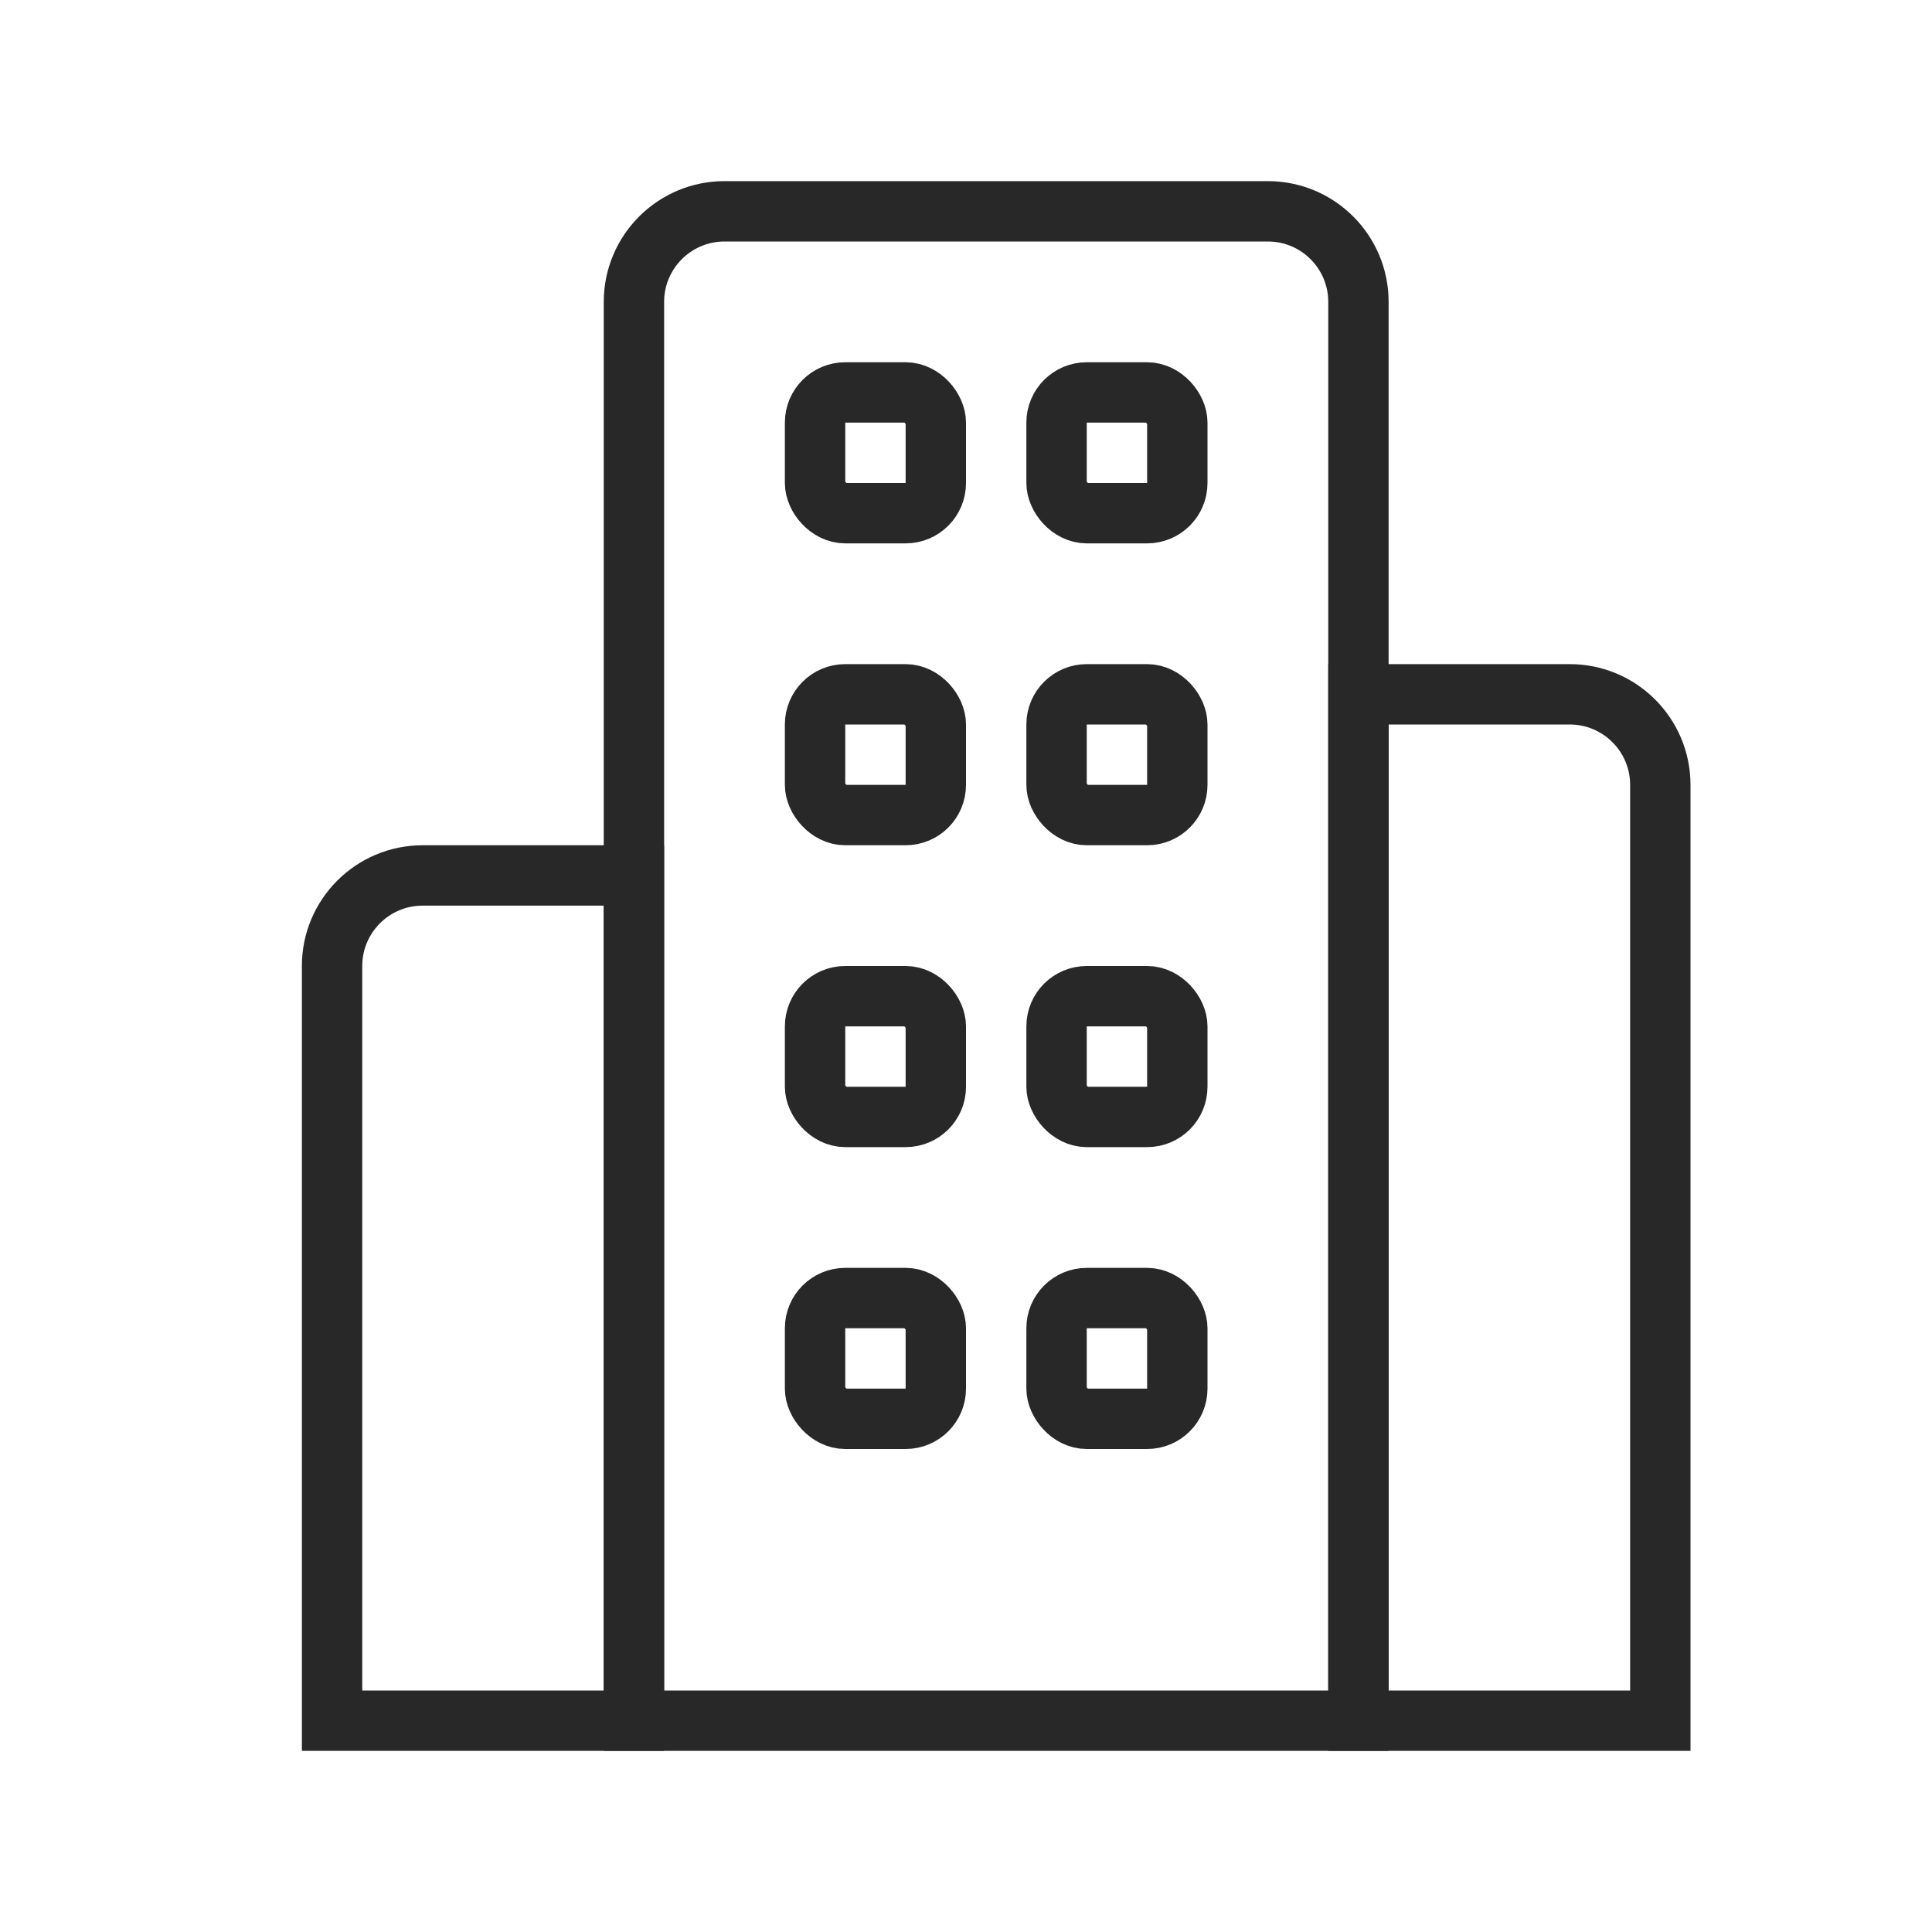 <svg viewBox="0 0 32 32" fill="none" stroke="#282829" xmlns="http://www.w3.org/2000/svg">
<path d="M7 14.5H10.5V28.5H5.5V16C5.5 15.172 6.172 14.5 7 14.5Z" />
<path d="M22.5 11.5H26C26.828 11.5 27.5 12.172 27.5 13V28.5H22.5V11.5Z"/>
<path d="M12 3.5H21C21.828 3.5 22.5 4.172 22.5 5V28.5H10.5V5C10.5 4.172 11.172 3.5 12 3.5Z"/>
<rect x="13.5" y="21.5" width="2" height="2" rx="0.5"/>
<rect x="13.5" y="16.5" width="2" height="2" rx="0.5"/>
<rect x="13.5" y="11.5" width="2" height="2" rx="0.5"/>
<rect x="13.5" y="6.5" width="2" height="2" rx="0.5"/>
<rect x="17.5" y="21.5" width="2" height="2" rx="0.5"/>
<rect x="17.5" y="16.5" width="2" height="2" rx="0.5"/>
<rect x="17.5" y="11.5" width="2" height="2" rx="0.5"/>
<rect x="17.5" y="6.5" width="2" height="2" rx="0.5"/>
</svg>